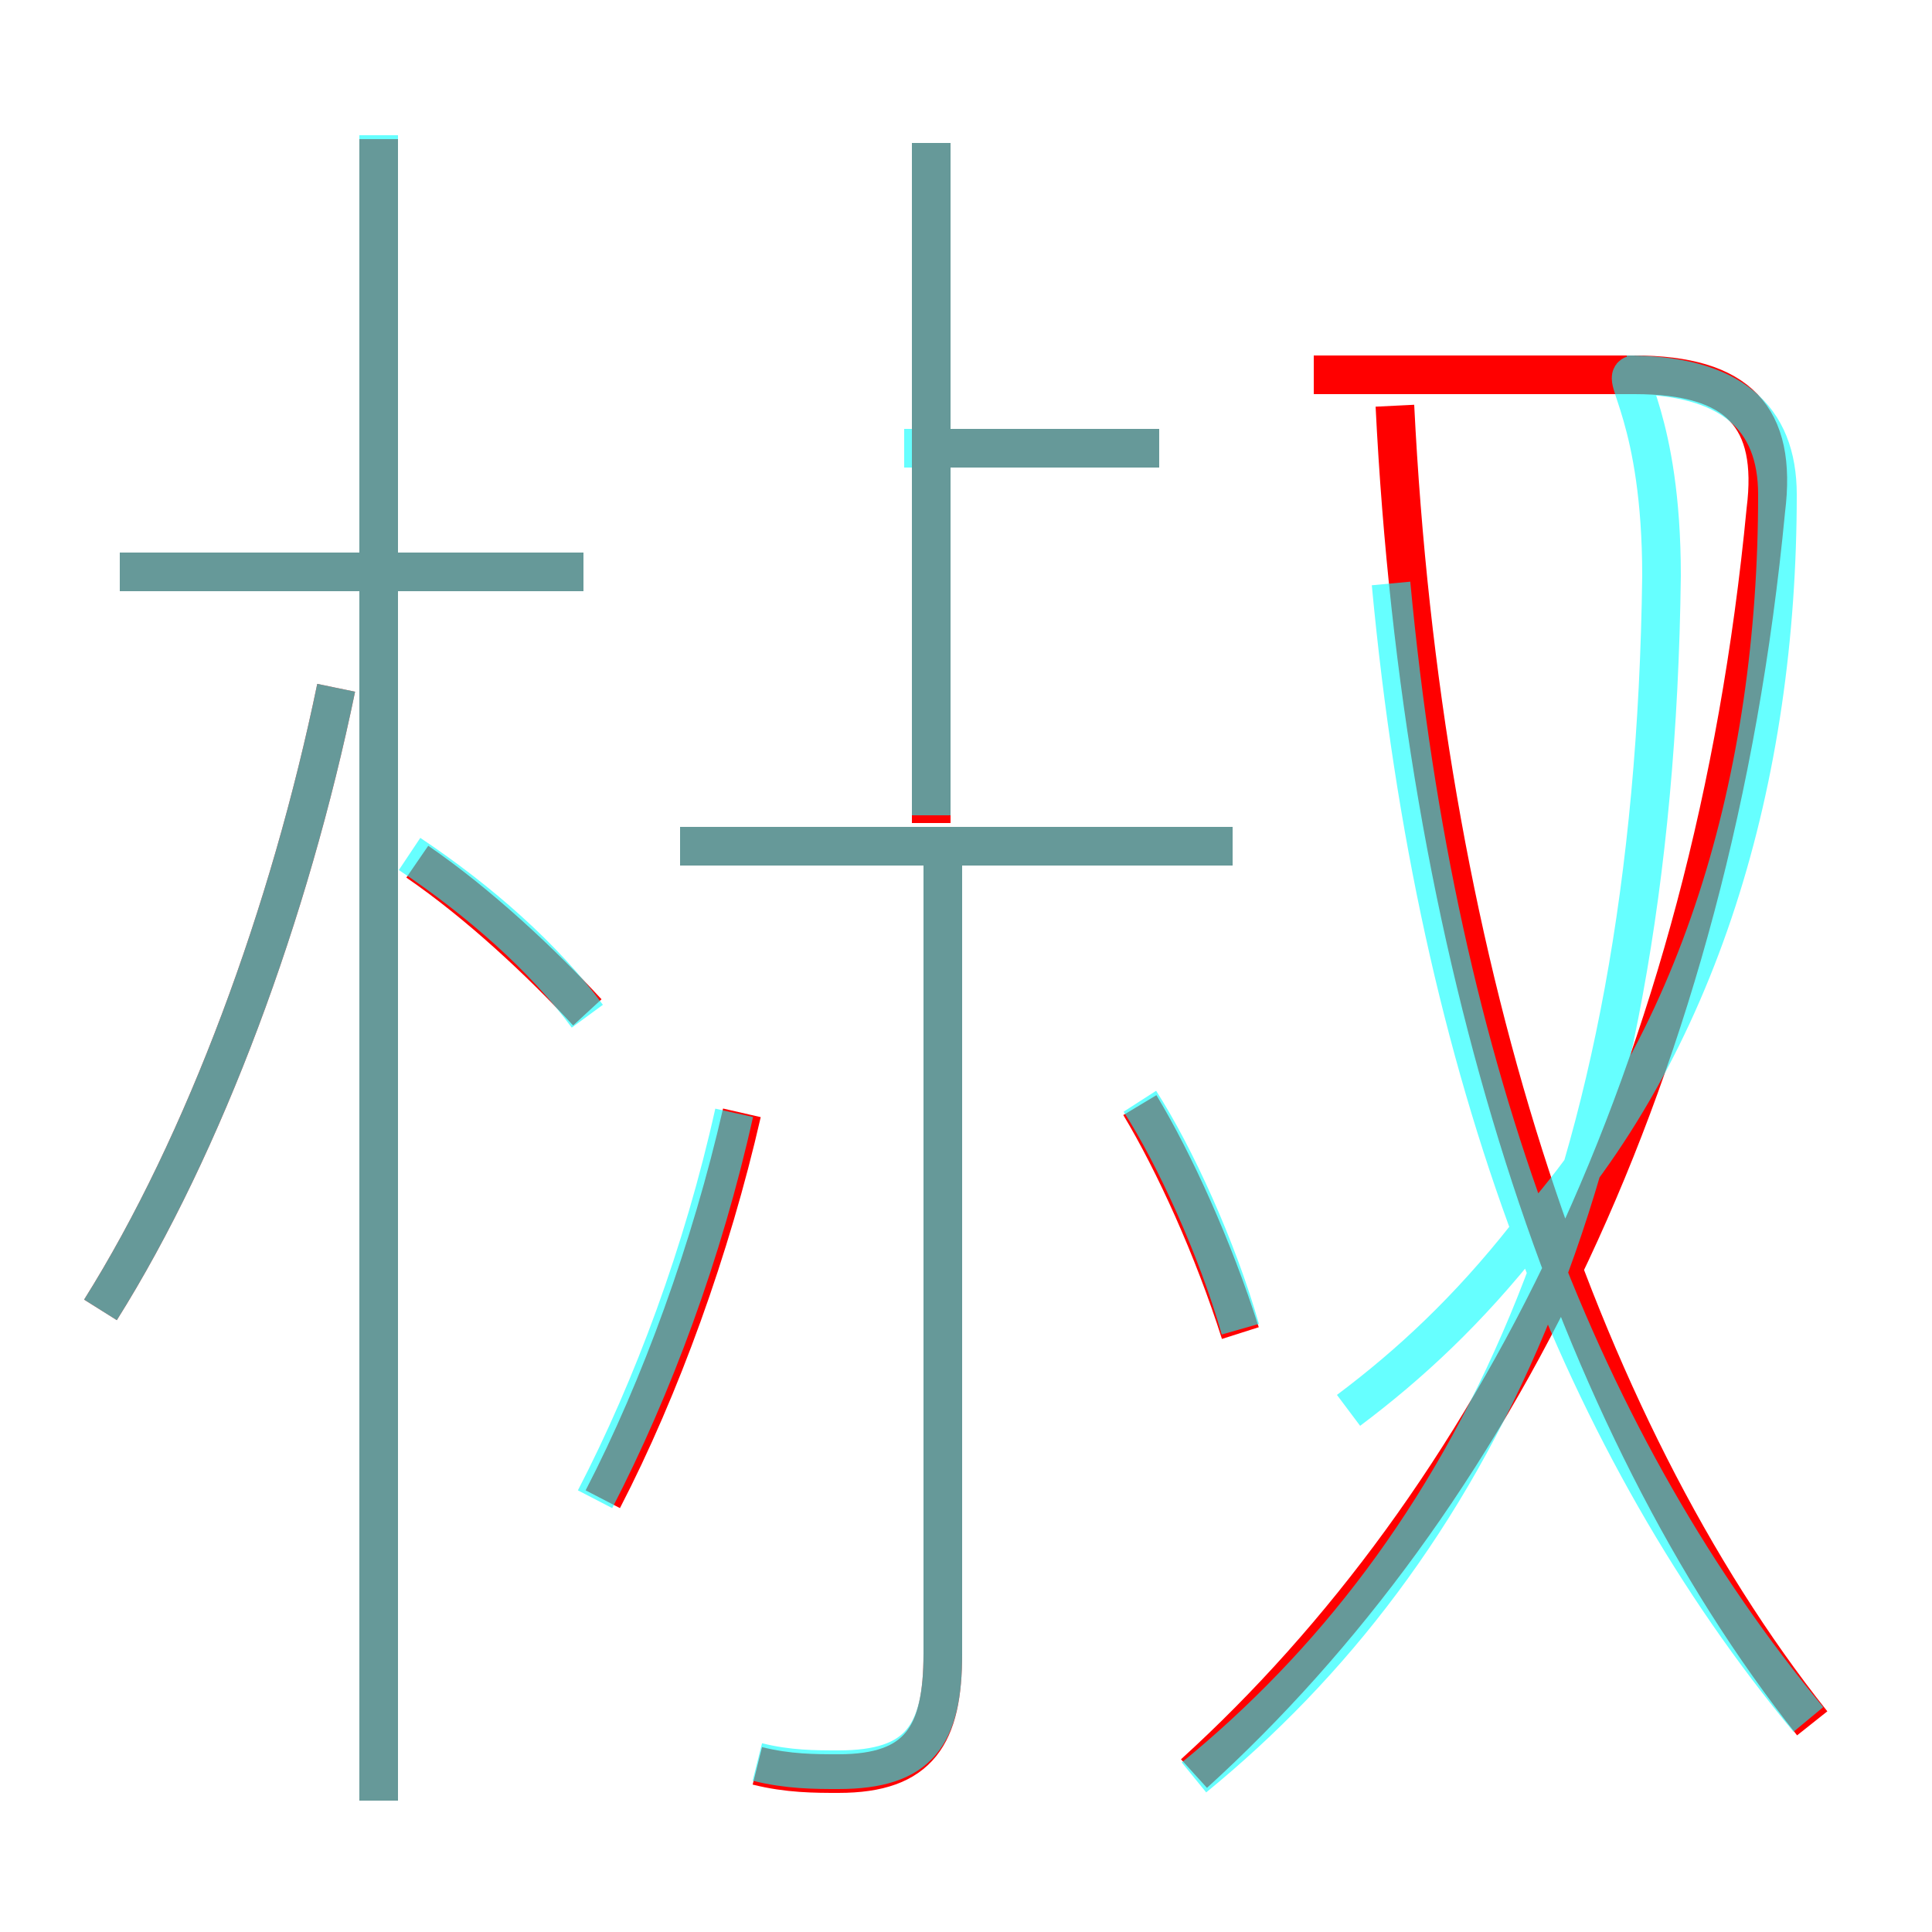 <?xml version='1.0' encoding='utf8'?>
<svg viewBox="0.0 -6.0 50.0 50.0" version="1.1" xmlns="http://www.w3.org/2000/svg">
<rect x="0.0" y="-6.0" width="50.0" height="50.0" fill="#333333" stroke="none"/>
<rect x="-1000" y="-1000" width="2000" height="2000" stroke="white" fill="white"/>
<g style="fill:none;stroke:rgba(255, 0, 0, 1);  stroke-width:1"><path d="M 30.9 1.9 C 38.6 -5.1 44.3 -16.2 45.7 -30.8 C 46.0 -33.2 45.0 -34.3 42.3 -34.3 L 34.0 -34.3 M 2.6 -10.1 C 5.3 -14.4 7.5 -20.4 8.7 -26.2 M 15.6 -5.2 C 17.1 -8.1 18.4 -11.7 19.2 -15.2 M 19.6 1.7 C 20.4 1.9 21.1 1.9 21.7 1.9 C 23.8 1.9 24.4 0.9 24.4 -1.2 L 24.4 -22.3 M 15.2 -17.8 C 14.0 -19.1 12.4 -20.6 10.8 -21.7 M 15.1 -29.2 L 3.1 -29.2 M 32.1 -9.5 C 31.4 -11.7 30.4 -13.9 29.5 -15.4 M 31.9 -22.1 L 17.6 -22.1 M 24.1 -22.7 L 24.1 -40.3 M 46.9 0.6 C 40.7 -7.2 36.8 -19.4 36.1 -33.5 M 30.0 -32.4 L 24.6 -32.4 M 9.8 2.6 L 9.8 -40.4" transform="translate(0.0 38.0)" />
</g>
<g style="fill:none;stroke:rgba(0, 255, 255, 0.6);  stroke-width:1">
<path d="M 30.9 2.0 C 38.0 -3.8 42.8 -13.2 43.0 -29.1 C 43.0 -33.2 41.9 -34.3 42.3 -34.3 L 42.1 -34.3 C 44.8 -34.3 46.0 -33.2 46.0 -31.2 C 46.0 -23.9 44.0 -16.9 39.5 -12.0 C 38.0 -10.1 36.5 -8.7 34.9 -7.5 M 15.4 -5.2 C 16.9 -8.1 18.2 -11.6 19.0 -15.2 M 2.6 -10.1 C 5.3 -14.4 7.5 -20.4 8.7 -26.2 M 19.6 1.6 C 20.4 1.8 21.1 1.8 21.7 1.8 C 23.8 1.8 24.4 0.9 24.4 -1.2 L 24.4 -22.1 M 15.2 -17.7 C 14.1 -19.2 12.4 -20.7 10.6 -21.9 M 15.1 -29.2 L 3.1 -29.2 M 32.1 -9.6 C 31.5 -11.7 30.4 -14.1 29.5 -15.5 M 31.9 -22.1 L 17.6 -22.1 M 24.1 -22.9 L 24.1 -40.3 M 30.0 -32.4 L 23.4 -32.4 M 46.8 0.5 C 41.0 -6.5 37.2 -16.1 36.0 -28.9 M 9.8 2.6 L 9.8 -40.5" transform="translate(0.0 38.0)" />
</g>
</svg>